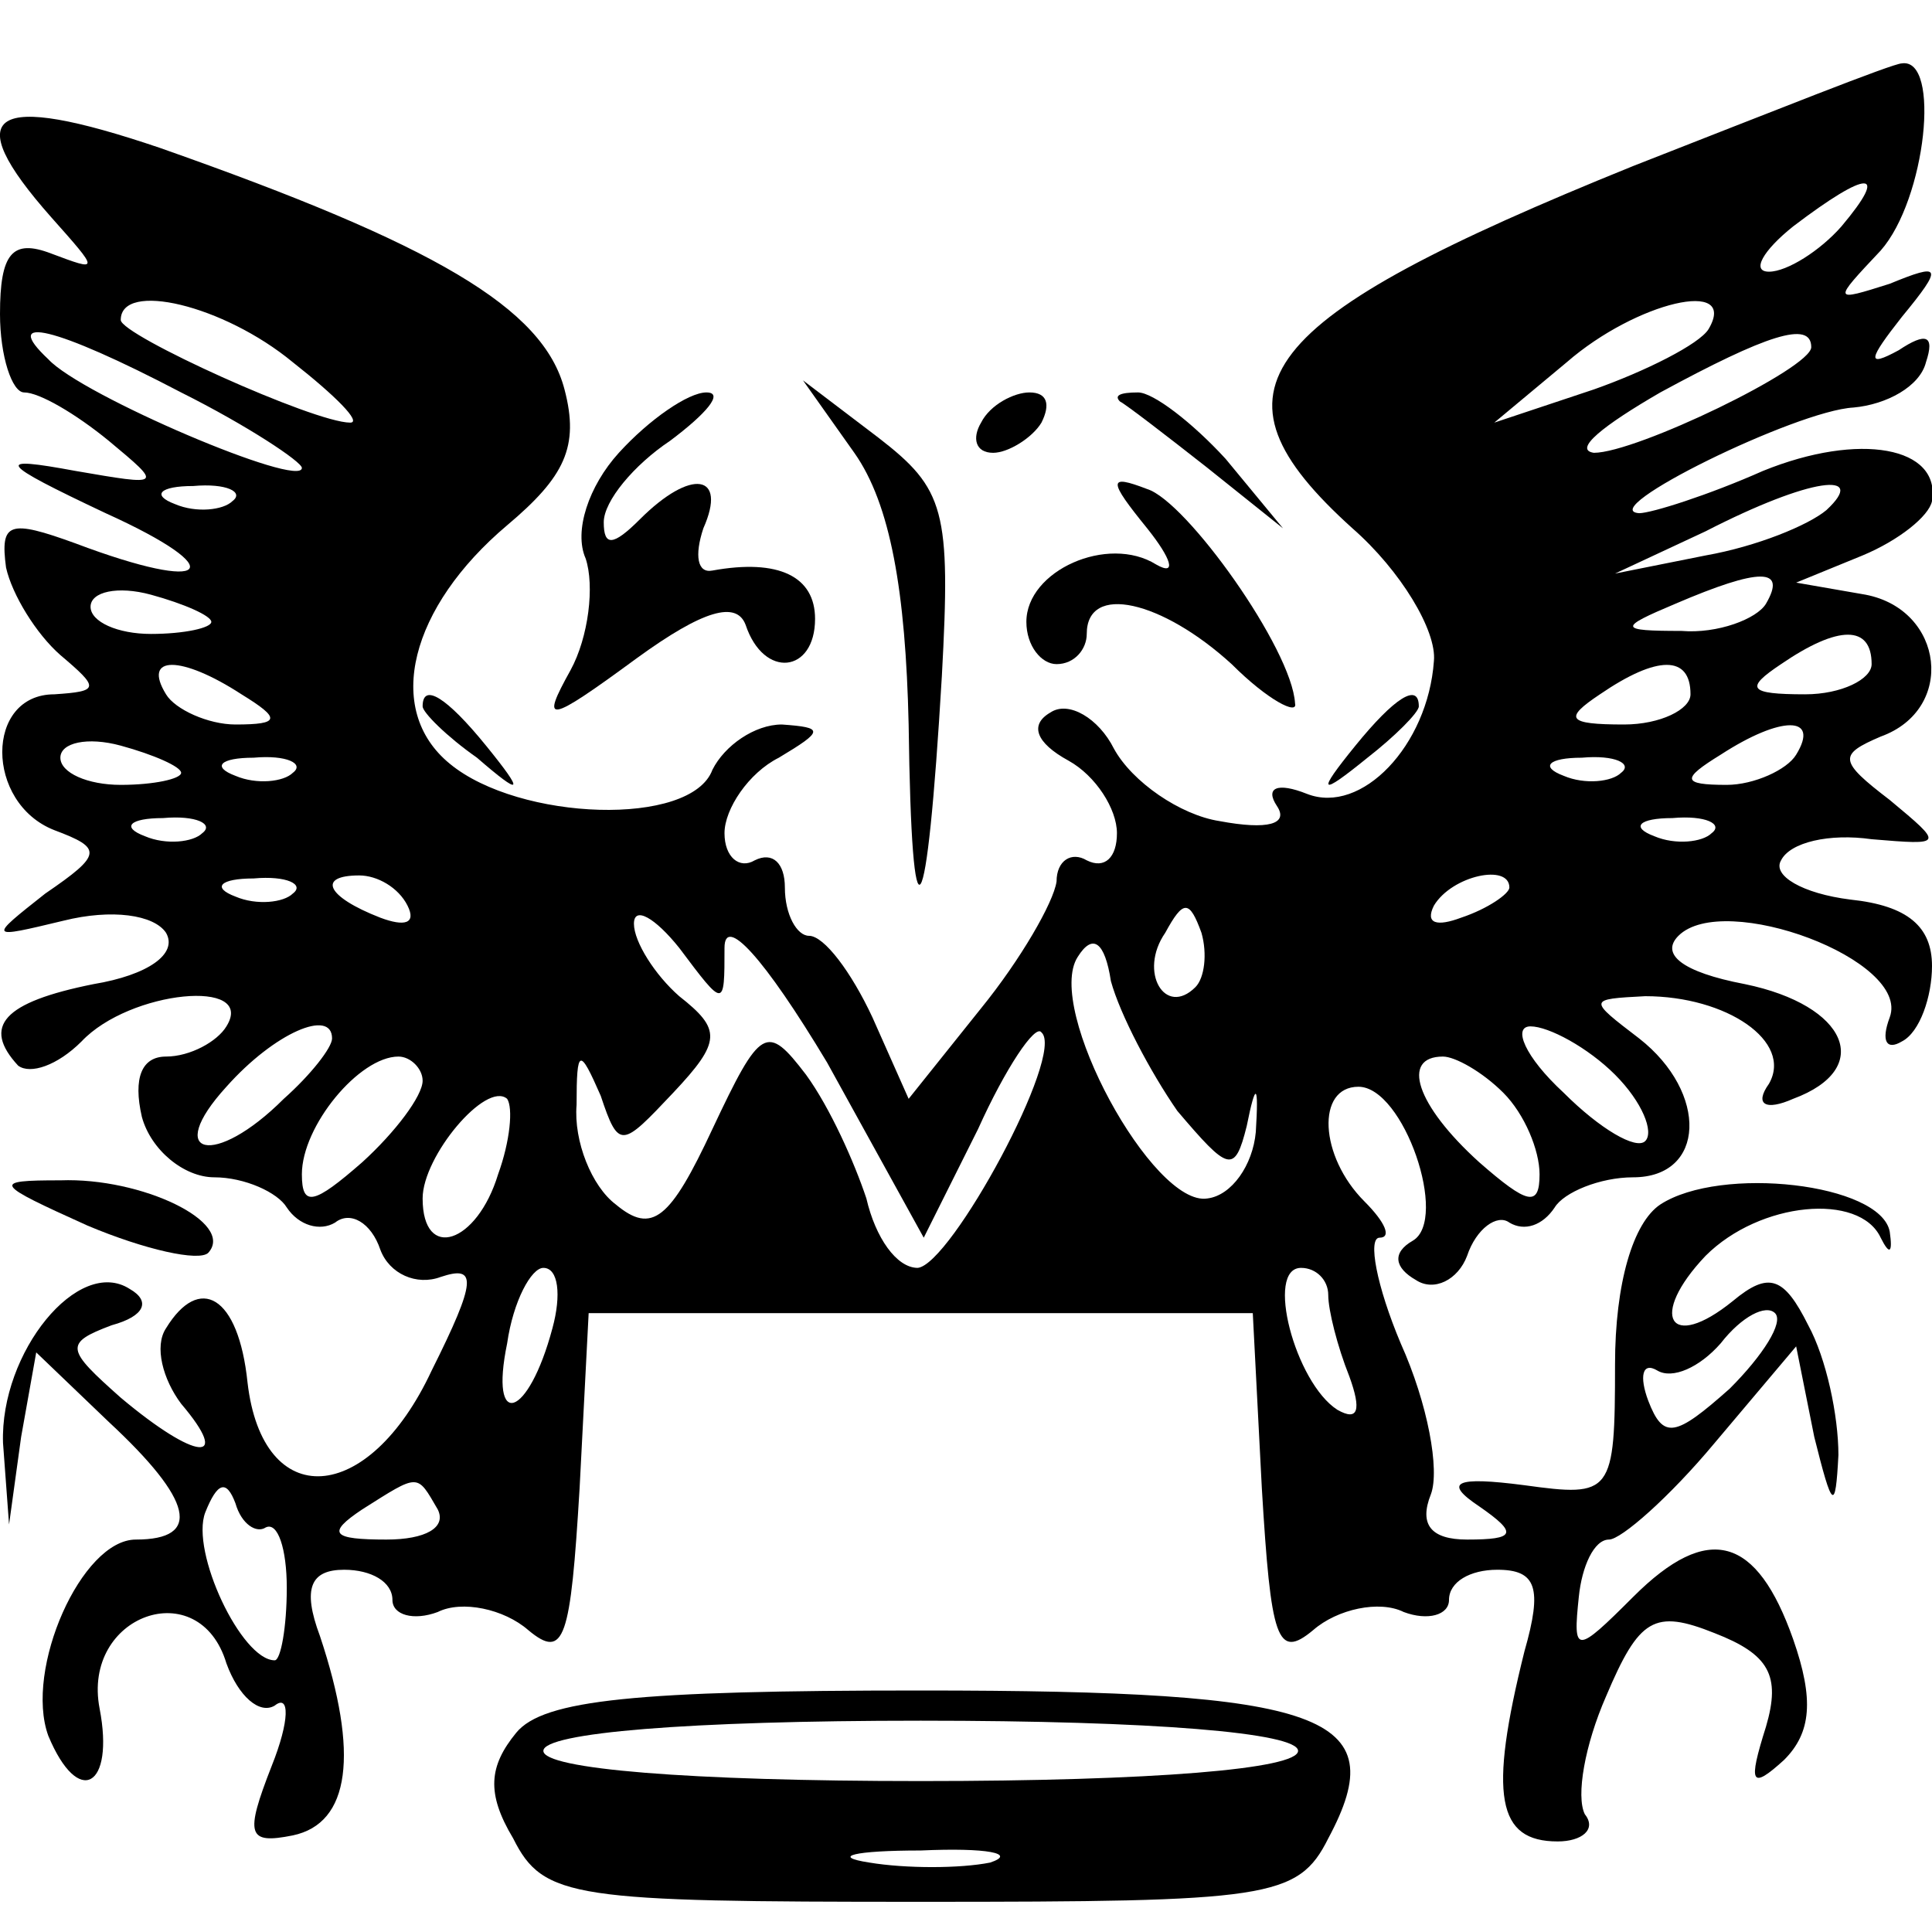 <?xml version="1.0" standalone="no"?>
<!DOCTYPE svg PUBLIC "-//W3C//DTD SVG 20010904//EN"
 "http://www.w3.org/TR/2001/REC-SVG-20010904/DTD/svg10.dtd">
<svg version="1.0" xmlns="http://www.w3.org/2000/svg"
 width="64pt" height="64pt" viewBox="0 0 64 64"
 preserveAspectRatio="xMidYMid meet">

<g transform="translate(0,64) scale(0.1,-0.1)"
fill="#000000" stroke="none">
<path d="M541 585 c-126 -51 -144 -74 -93 -120 16 -14 28 -34 27 -44 -2 -28
-24 -51 -42 -44 -10 4 -14 2 -10 -4 4 -6 -3 -8 -19 -5 -13 2 -29 13 -35 24 -5
10 -15 16 -21 12 -7 -4 -5 -10 6 -16 9 -5 16 -16 16 -24 0 -8 -4 -12 -10 -9
-5 3 -10 0 -10 -7 -1 -7 -12 -26 -25 -42 l-24 -30 -12 27 c-7 15 -16 27 -21
27 -4 0 -8 7 -8 16 0 8 -4 12 -10 9 -5 -3 -10 1 -10 9 0 8 8 20 18 25 15 9 15
10 1 11 -9 0 -19 -7 -23 -15 -7 -19 -64 -17 -87 2 -22 18 -13 52 19 79 19 16
24 26 19 45 -7 27 -43 48 -134 80 -56 19 -67 12 -36 -23 16 -18 16 -18 0 -12
-13 5 -17 0 -17 -20 0 -14 4 -26 8 -26 5 0 17 -7 28 -16 18 -15 18 -15 -11
-10 -27 5 -26 3 10 -14 42 -19 35 -27 -10 -10 -22 8 -25 7 -23 -8 2 -9 10 -22
18 -29 13 -11 13 -12 -2 -13 -23 0 -23 -36 0 -45 16 -6 16 -8 -3 -21 -19 -15
-19 -15 6 -9 16 4 30 2 34 -4 4 -7 -6 -14 -24 -17 -30 -6 -37 -14 -25 -27 4
-3 13 0 21 8 16 17 58 21 48 5 -3 -5 -12 -10 -20 -10 -8 0 -11 -7 -8 -20 3
-11 14 -20 24 -20 10 0 21 -5 24 -10 4 -6 11 -8 16 -5 5 4 12 0 15 -9 3 -8 12
-12 20 -9 12 4 12 -1 -3 -31 -21 -45 -56 -47 -61 -4 -3 29 -16 36 -27 18 -4
-6 -1 -17 5 -25 17 -20 5 -19 -20 2 -18 16 -19 18 -3 24 11 3 13 8 6 12 -17
11 -43 -21 -42 -51 l2 -27 4 29 5 28 24 -23 c28 -26 31 -39 9 -39 -18 0 -37
-43 -29 -65 10 -24 22 -17 17 9 -6 31 33 45 42 15 4 -11 11 -17 16 -14 5 4 5
-5 -1 -20 -9 -23 -8 -26 7 -23 19 4 22 27 9 66 -6 16 -3 22 8 22 9 0 16 -4 16
-10 0 -5 7 -7 15 -4 8 4 22 1 30 -6 12 -10 14 -3 17 47 l3 58 110 0 110 0 3
-58 c3 -50 5 -57 17 -47 8 7 22 10 30 6 8 -3 15 -1 15 4 0 6 7 10 16 10 13 0
15 -6 9 -27 -12 -48 -9 -63 11 -63 8 0 13 4 9 9 -3 6 0 23 7 39 11 26 16 29
36 21 18 -7 22 -14 17 -31 -6 -19 -5 -21 6 -11 9 9 10 20 3 40 -12 34 -28 39
-53 14 -19 -19 -20 -19 -18 0 1 10 5 19 10 19 4 0 20 14 35 32 l27 32 6 -30
c6 -24 7 -25 8 -6 0 13 -4 32 -10 43 -8 16 -13 18 -25 8 -21 -17 -28 -5 -9 15
18 18 51 21 58 6 3 -6 4 -5 3 2 -3 16 -56 22 -76 9 -9 -6 -15 -26 -15 -53 0
-43 -1 -44 -30 -40 -23 3 -27 1 -15 -7 13 -9 12 -11 -4 -11 -12 0 -16 5 -12
15 3 8 -1 30 -10 50 -8 19 -11 35 -7 35 4 0 2 5 -5 12 -15 15 -16 38 -2 38 15
0 30 -44 18 -51 -7 -4 -6 -9 1 -13 6 -4 14 0 17 8 3 9 10 14 14 11 5 -3 11 -1
15 5 3 5 15 10 26 10 24 0 25 28 2 46 -17 13 -17 13 2 14 27 0 49 -15 41 -29
-5 -7 -1 -9 8 -5 27 10 18 31 -16 38 -21 4 -28 10 -22 16 15 15 77 -8 70 -27
-3 -8 -1 -11 4 -8 6 3 10 15 10 25 0 13 -8 20 -27 22 -16 2 -26 8 -23 13 3 6
16 9 30 7 24 -2 24 -2 6 13 -17 13 -17 15 -3 21 25 9 21 42 -5 47 l-23 4 22 9
c12 5 22 13 23 18 3 18 -24 23 -56 10 -18 -8 -37 -14 -41 -14 -15 1 52 34 71
35 11 1 22 7 24 15 3 9 0 10 -9 4 -11 -6 -10 -3 1 11 14 17 13 18 -4 11 -19
-6 -19 -6 -3 11 15 17 20 64 7 62 -3 0 -43 -16 -89 -34z m69 -20 c-7 -8 -18
-15 -24 -15 -6 0 -2 7 8 15 25 19 32 19 16 0z m-513 -45 c14 -11 23 -20 19
-20 -12 0 -76 29 -76 34 0 13 34 5 57 -14z m469 11 c-3 -5 -21 -14 -38 -20
l-33 -11 24 20 c23 20 57 28 47 11z m-506 -21 c22 -11 40 -23 40 -25 0 -7 -73
24 -84 36 -16 15 2 11 44 -11z m540 15 c0 -7 -58 -35 -72 -35 -7 1 3 9 22 20
35 19 50 24 50 15z m-523 -51 c-3 -3 -12 -4 -19 -1 -8 3 -5 6 6 6 11 1 17 -2
13 -5z m528 -3 c-6 -5 -23 -12 -40 -15 l-30 -6 30 14 c35 18 54 20 40 7z
m-535 -37 c0 -2 -9 -4 -20 -4 -11 0 -20 4 -20 9 0 5 9 7 20 4 11 -3 20 -7 20
-9z m515 6 c-3 -5 -16 -10 -28 -9 -21 0 -21 1 -2 9 28 12 37 12 30 0z m35 -20
c0 -5 -10 -10 -22 -10 -19 0 -20 2 -8 10 19 13 30 13 30 0z m-540 -10 c13 -8
13 -10 -2 -10 -9 0 -20 5 -23 10 -8 13 5 13 25 0z m480 0 c0 -5 -10 -10 -22
-10 -19 0 -20 2 -8 10 19 13 30 13 30 0z m-500 -26 c0 -2 -9 -4 -20 -4 -11 0
-20 4 -20 9 0 5 9 7 20 4 11 -3 20 -7 20 -9z m535 6 c-3 -5 -14 -10 -23 -10
-15 0 -15 2 -2 10 20 13 33 13 25 0z m-498 -6 c-3 -3 -12 -4 -19 -1 -8 3 -5 6
6 6 11 1 17 -2 13 -5z m440 0 c-3 -3 -12 -4 -19 -1 -8 3 -5 6 6 6 11 1 17 -2
13 -5z m-470 -20 c-3 -3 -12 -4 -19 -1 -8 3 -5 6 6 6 11 1 17 -2 13 -5z m500
0 c-3 -3 -12 -4 -19 -1 -8 3 -5 6 6 6 11 1 17 -2 13 -5z m-470 -20 c-3 -3 -12
-4 -19 -1 -8 3 -5 6 6 6 11 1 17 -2 13 -5z m38 -4 c3 -6 -1 -7 -9 -4 -18 7
-21 14 -7 14 6 0 13 -4 16 -10z m365 6 c0 -2 -7 -7 -16 -10 -8 -3 -12 -2 -9 4
6 10 25 14 25 6z m-260 -20 c0 11 13 -3 34 -38 l32 -58 18 36 c9 20 19 35 21
32 8 -7 -30 -77 -41 -78 -7 0 -14 10 -17 23 -4 12 -12 30 -20 41 -13 17 -15
16 -31 -18 -14 -30 -20 -35 -32 -25 -8 6 -14 21 -13 33 0 19 1 19 8 3 6 -18 7
-17 24 1 16 17 16 21 2 32 -8 7 -15 18 -15 24 0 6 7 2 15 -8 15 -20 15 -20 15
0z m156 -13 c-10 -10 -19 5 -10 18 6 11 8 11 12 0 2 -7 1 -15 -2 -18z m-6 -41
c17 -20 19 -21 23 -5 3 15 4 14 3 -2 -1 -11 -8 -21 -16 -22 -18 -3 -54 63 -43
80 5 8 9 5 11 -8 3 -11 13 -30 22 -43z m-280 24 c0 -3 -7 -12 -16 -20 -23 -23
-40 -19 -19 4 16 18 35 26 35 16z m425 -12 c9 -9 13 -19 10 -22 -3 -3 -15 4
-27 16 -13 12 -17 22 -11 22 6 0 19 -7 28 -16z m-395 -2 c0 -5 -9 -17 -20 -27
-16 -14 -20 -15 -20 -4 0 16 19 39 32 39 4 0 8 -4 8 -8z m358 -4 c7 -7 12 -19
12 -27 0 -11 -4 -10 -20 4 -21 19 -26 35 -12 35 4 0 13 -5 20 -12z m-333 -27
c-7 -23 -25 -29 -25 -8 0 14 21 39 28 33 2 -3 1 -14 -3 -25z m18 -51 c-8 -30
-21 -34 -15 -5 2 14 8 25 12 25 5 0 6 -9 3 -20z m257 11 c0 -5 3 -17 7 -27 4
-11 3 -15 -4 -11 -14 9 -24 47 -12 47 5 0 9 -4 9 -9z m133 -31 c-18 -16 -22
-17 -27 -4 -3 8 -2 13 3 10 5 -3 14 1 21 9 7 9 15 13 18 10 3 -3 -4 -14 -15
-25z m-485 -46 c4 2 7 -7 7 -20 0 -13 -2 -24 -4 -24 -11 0 -28 36 -23 49 4 10
7 11 10 3 2 -7 7 -10 10 -8z m57 6 c3 -6 -4 -10 -17 -10 -18 0 -20 2 -8 10 19
12 18 12 25 0z"/>
<path d="M205 490 c-10 -11 -15 -26 -11 -35 3 -9 1 -26 -5 -37 -10 -18 -8 -18
22 4 22 16 33 19 36 11 6 -18 23 -16 23 2 0 14 -12 20 -34 16 -5 -1 -6 5 -3
14 8 18 -4 20 -21 3 -9 -9 -12 -9 -12 -1 0 7 10 19 22 27 12 9 18 16 12 16 -6
0 -19 -9 -29 -20z"/>
<path d="M283 490 c12 -17 17 -46 18 -90 1 -77 6 -69 11 16 3 55 1 62 -21 79
l-25 19 17 -24z"/>
<path d="M325 500 c-3 -5 -2 -10 4 -10 5 0 13 5 16 10 3 6 2 10 -4 10 -5 0
-13 -4 -16 -10z"/>
<path d="M371 507 c2 -1 15 -11 29 -22 l25 -20 -19 23 c-11 12 -24 22 -29 22
-6 0 -8 -1 -6 -3z"/>
<path d="M380 465 c8 -10 10 -16 3 -12 -16 10 -43 -2 -43 -19 0 -8 5 -14 10
-14 6 0 10 5 10 10 0 17 25 11 48 -10 12 -12 22 -17 21 -13 -1 18 -36 67 -49
71 -13 5 -13 3 0 -13z"/>
<path d="M140 406 c0 -2 8 -10 18 -17 15 -13 16 -12 3 4 -13 16 -21 21 -21 13z"/>
<path d="M449 393 c-13 -16 -12 -17 4 -4 9 7 17 15 17 17 0 8 -8 3 -21 -13z"/>
<path d="M29 234 c19 -8 37 -12 40 -9 9 10 -22 25 -49 24 -23 0 -22 -1 9 -15z"/>
<path d="M171 66 c-9 -11 -10 -20 -1 -35 10 -20 20 -21 135 -21 115 0 125 1
135 21 22 41 -1 49 -135 49 -94 0 -125 -3 -134 -14z m259 -6 c0 -6 -48 -10
-125 -10 -77 0 -125 4 -125 10 0 6 48 10 125 10 77 0 125 -4 125 -10z m-102
-37 c-10 -2 -28 -2 -40 0 -13 2 -5 4 17 4 22 1 32 -1 23 -4z"/>
</g>
</svg>
